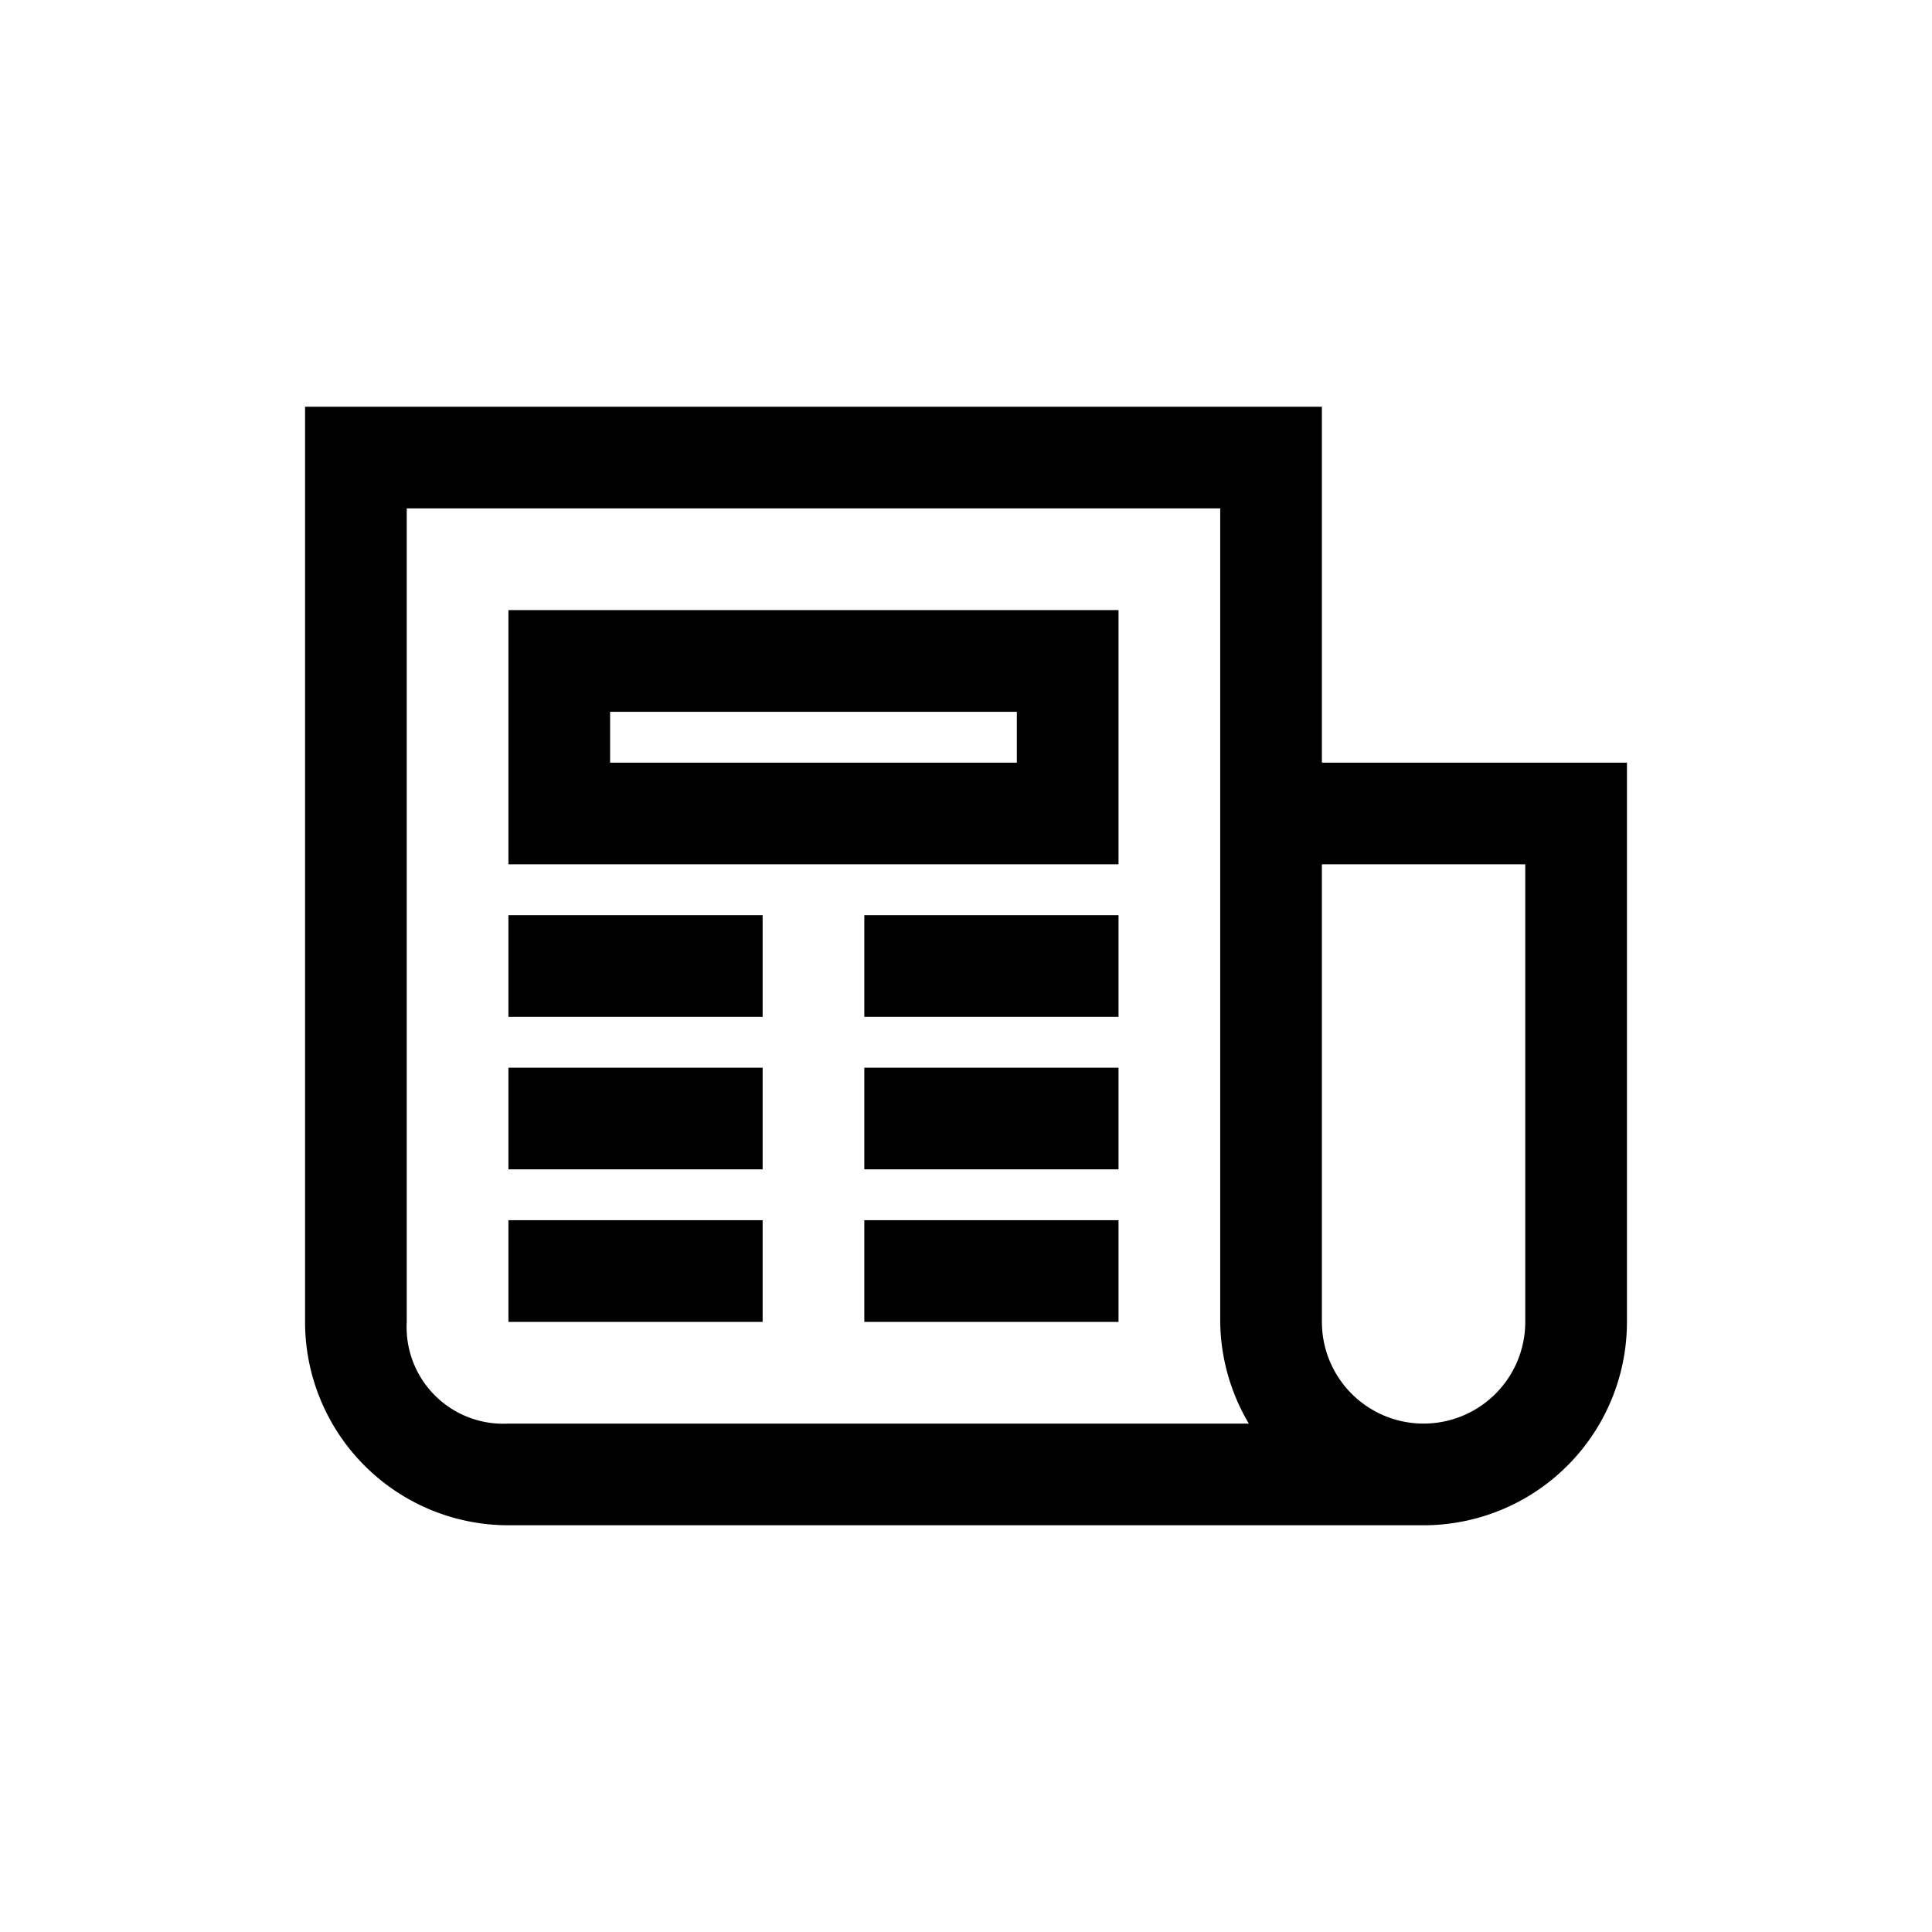 <svg xmlns="http://www.w3.org/2000/svg" width="38" height="38" viewBox="0 0 38 38"><title>press</title><path d="M6 8v18a4 4 0 004 4h18a4 4 0 004-4V15h-6V8zm2 2h16v16a4.007 4.007 0 00.563 2H10a1.9 1.9 0 01-2-2zm2 2v5h12v-5zm2 2h8v1h-8zm14 3h4v9a2 2 0 01-4 0zm-16 1v2h5v-2zm7 0v2h5v-2zm-7 3v2h5v-2zm7 0v2h5v-2zm-7 3v2h5v-2zm7 0v2h5v-2z"/></svg>